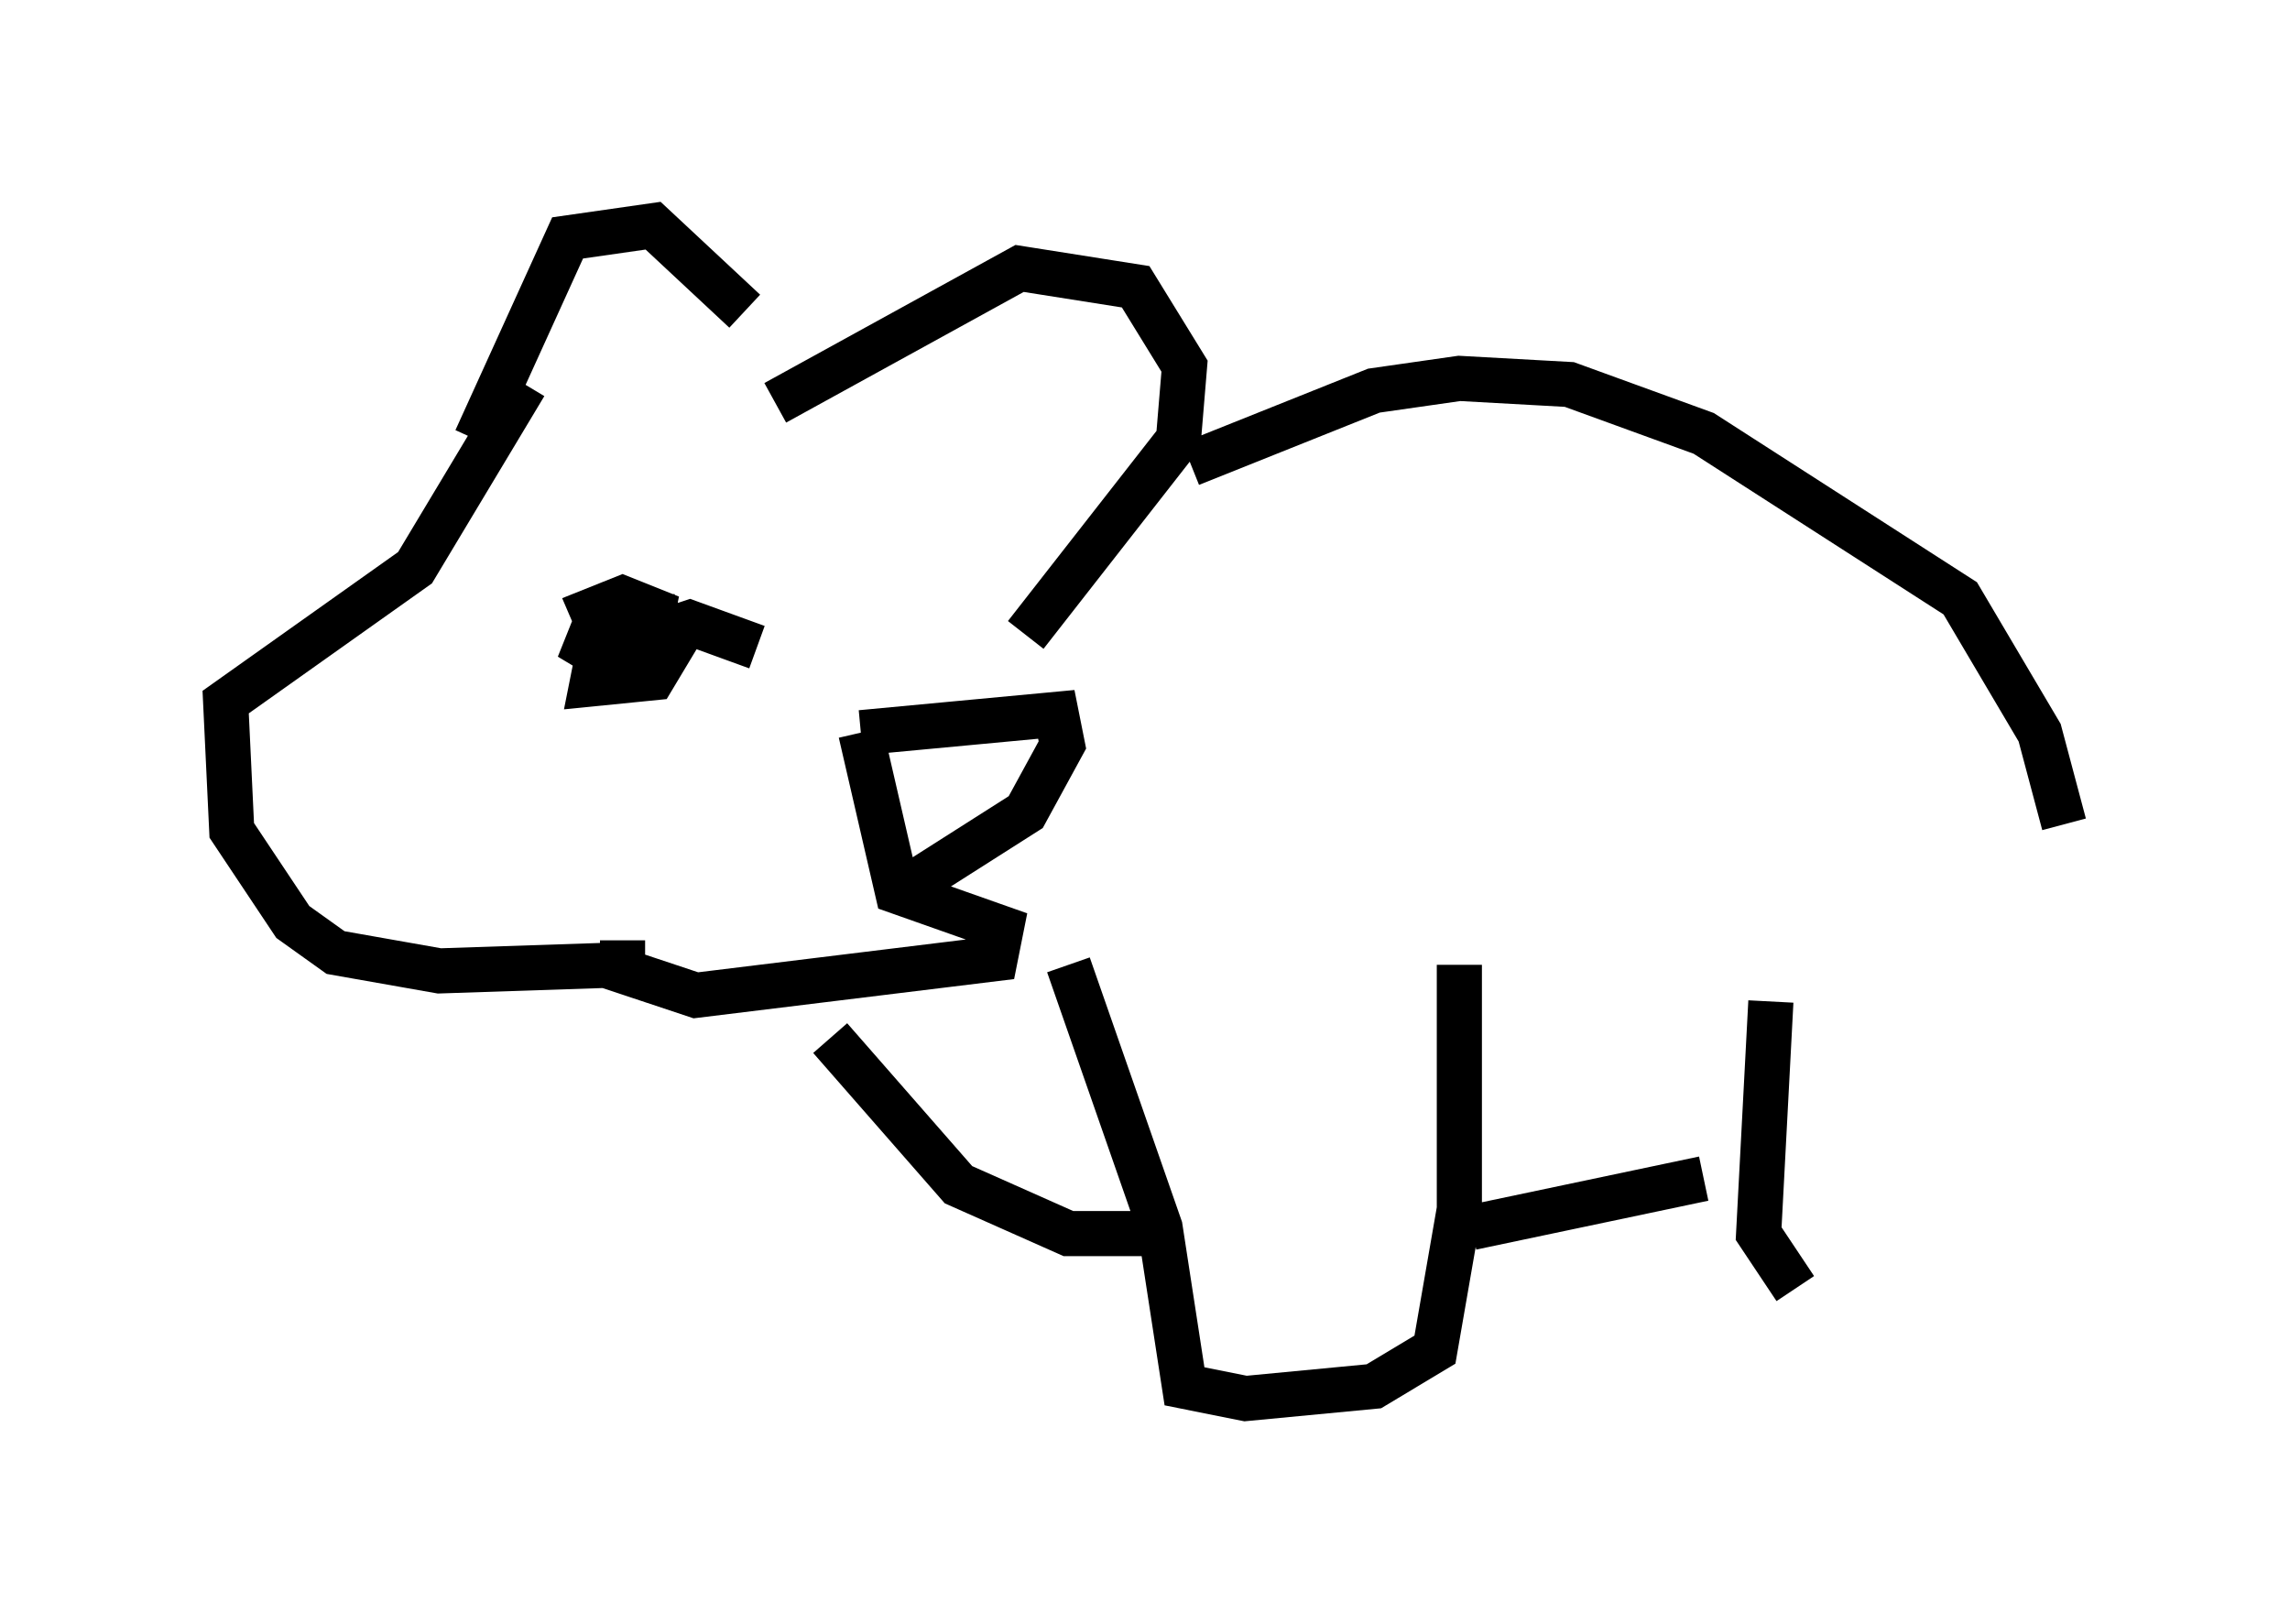 <?xml version="1.0" encoding="utf-8" ?>
<svg baseProfile="full" height="35.981" version="1.1" width="50.73" xmlns="http://www.w3.org/2000/svg" xmlns:ev="http://www.w3.org/2001/xml-events" xmlns:xlink="http://www.w3.org/1999/xlink"><defs /><rect fill="white" height="35.981" width="50.73" x="0" y="0" /><path d="M14.607, 8.383 m-2.977, 0.135 l-2.436, 4.059 -4.195, 2.977 l0.135, 2.842 1.353, 2.03 l0.947, 0.677 2.3, 0.406 l4.059, -0.135 m5.277, -5.142 l4.33, -0.406 0.135, 0.677 l-0.812, 1.488 -2.977, 1.894 m-0.677, -3.654 l0.0, 0.0 m0.0, 0.0 l0.812, 3.518 2.3, 0.812 l-0.135, 0.677 -6.631, 0.812 l-1.624, -0.541 0.0, -0.677 m3.383, -11.908 l5.413, -2.977 2.571, 0.406 l1.083, 1.759 -0.135, 1.624 l-3.383, 4.33 m-6.225, -7.172 l-2.03, -1.894 -1.894, 0.271 l-2.03, 4.465 m6.225, 4.601 l-1.488, -0.541 -2.03, 0.677 l-0.135, 0.677 1.353, -0.135 l0.406, -0.677 -0.271, -0.677 l-1.353, 0.0 -0.271, 0.677 l0.677, 0.406 0.677, -0.541 l0.135, -0.677 -0.677, -0.271 l-0.677, 0.271 0.406, 0.947 m12.855, -4.195 l4.059, -1.624 1.894, -0.271 l2.436, 0.135 2.977, 1.083 l5.683, 3.654 1.759, 2.977 l0.541, 2.03 m-27.334, 4.736 l2.842, 3.248 2.436, 1.083 l1.894, 0.0 m-1.894, -5.954 l2.03, 5.819 0.541, 3.518 l1.353, 0.271 2.842, -0.271 l1.353, -0.812 0.541, -3.112 l0.0, -5.413 m0.271, 5.819 l5.142, -1.083 m1.488, -3.924 l-0.271, 5.142 0.812, 1.218 " fill="none" stroke="black" stroke-width="1" /></svg>